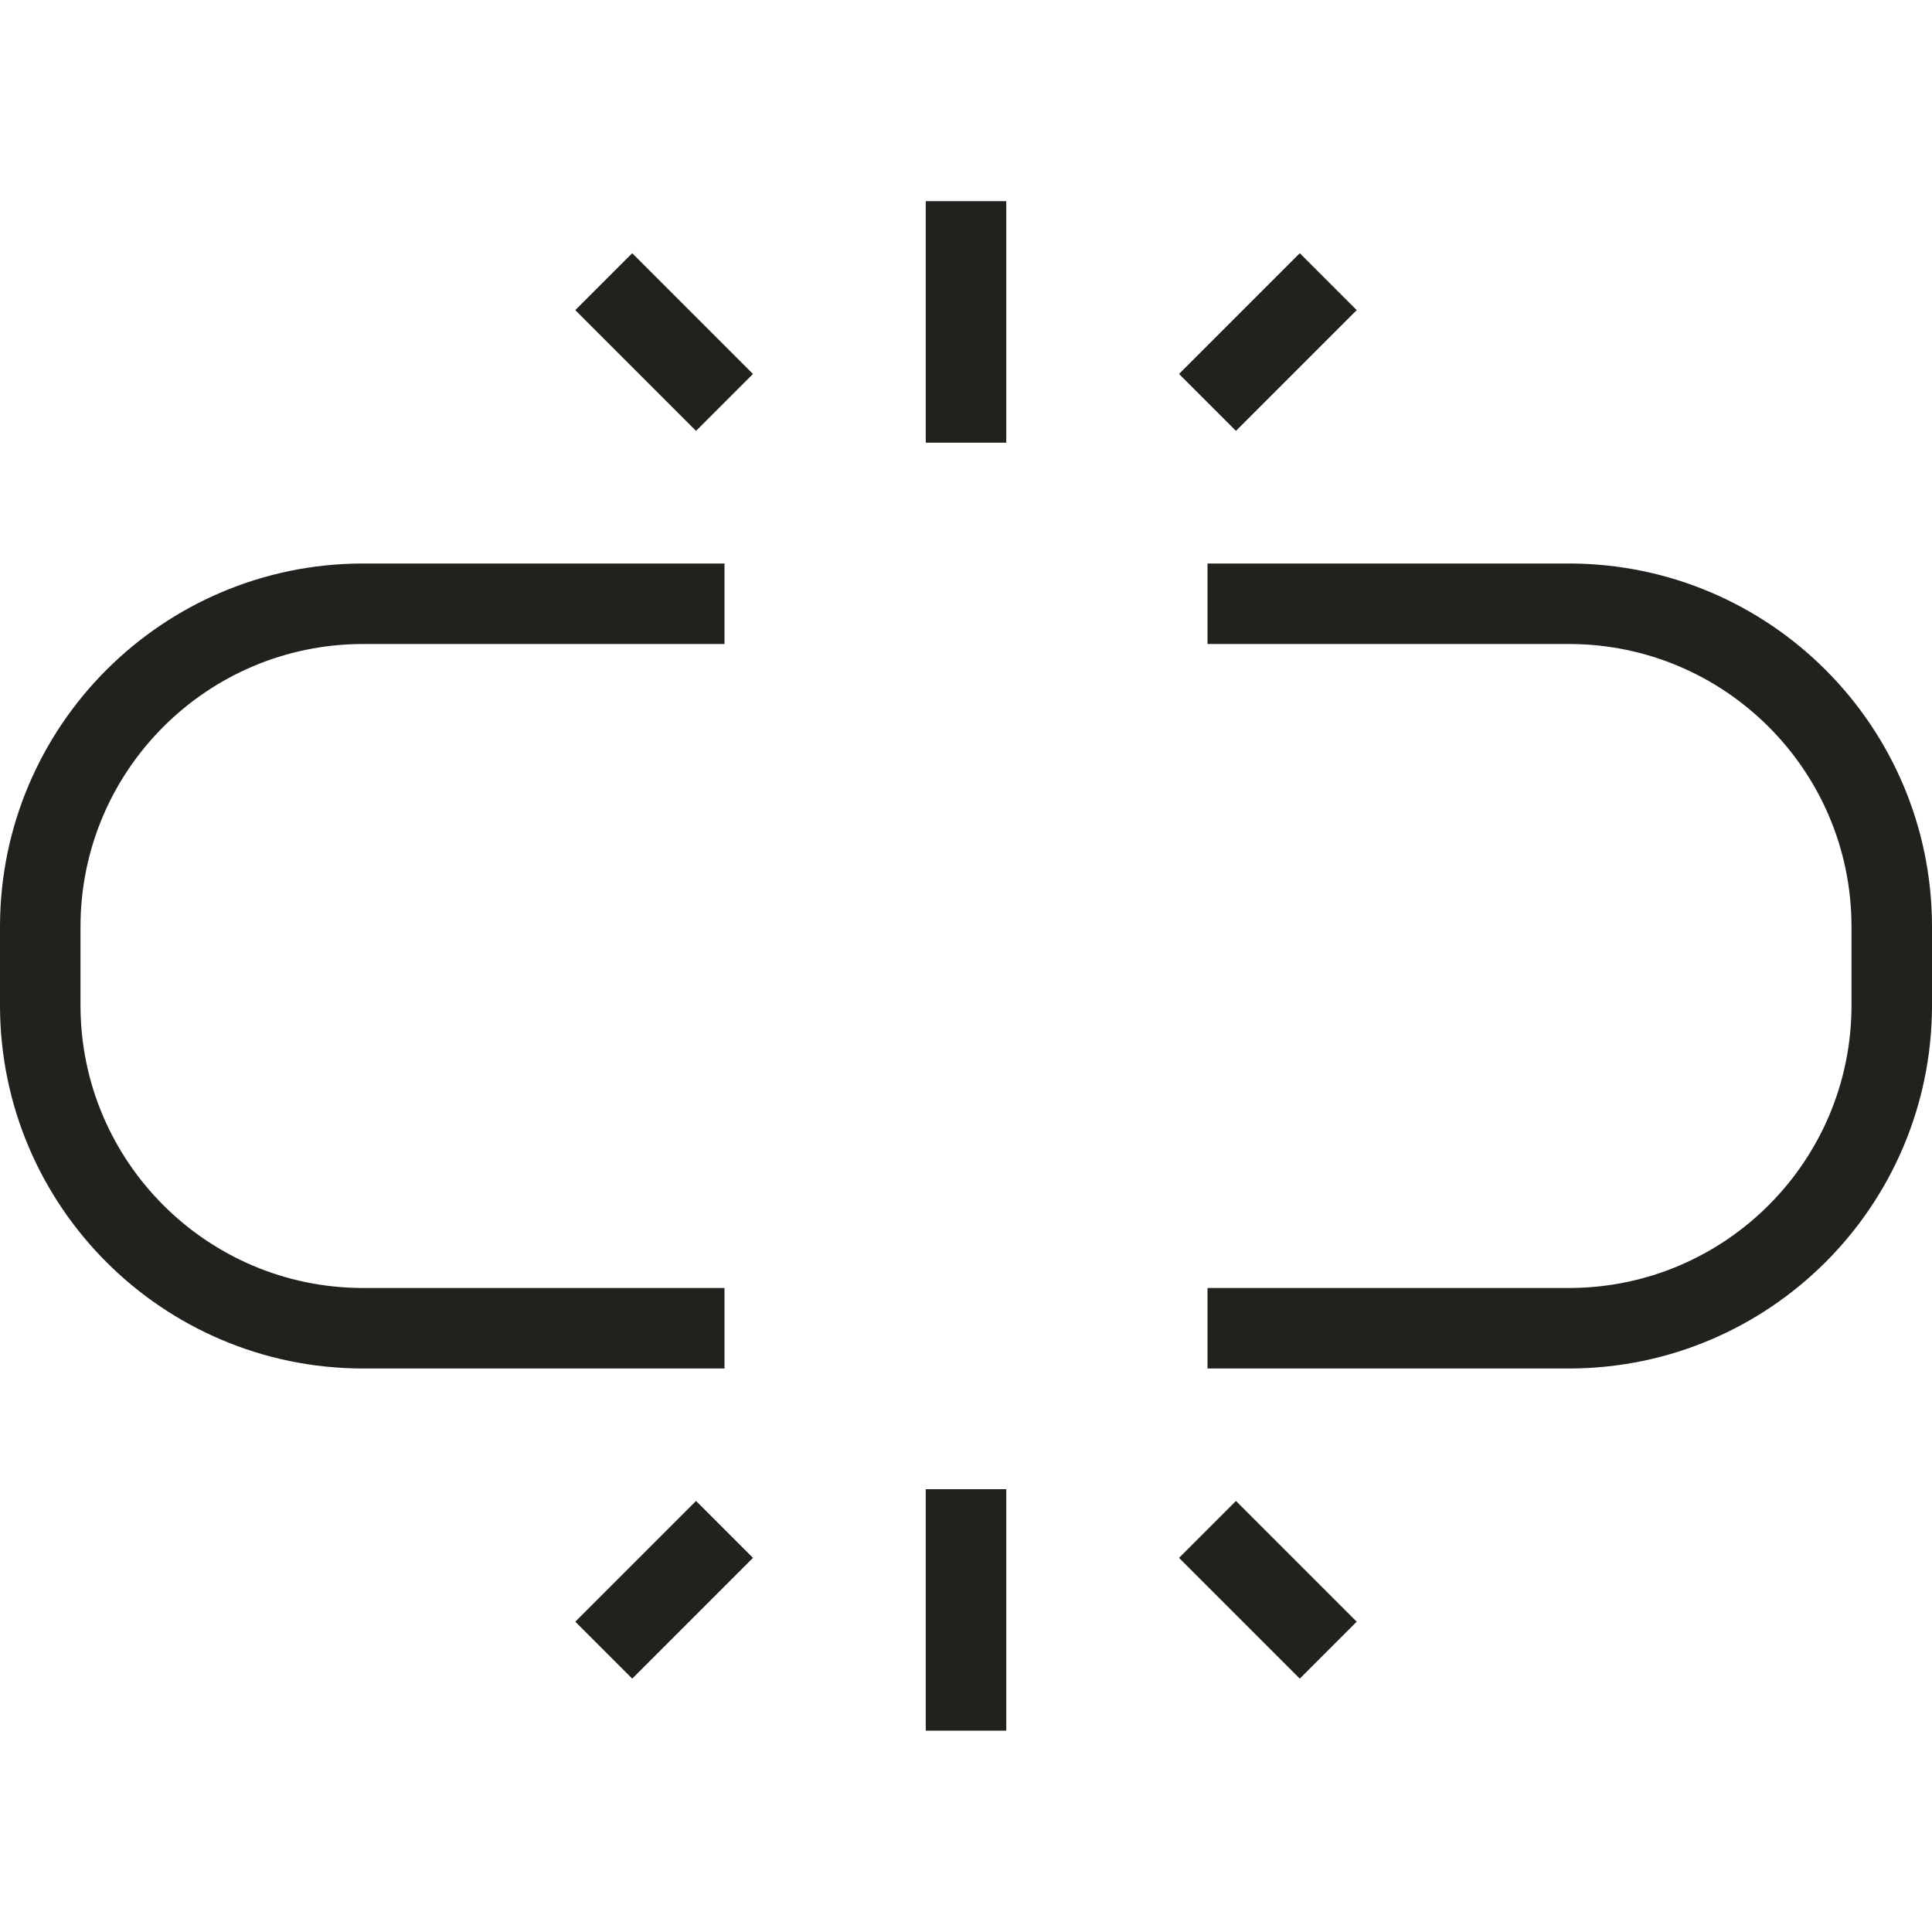 <svg
        width="24"
        height="24"
        viewBox="0 0 24 24"
        fill="none"
        xmlns="http://www.w3.org/2000/svg"
>
    <path
            d="M15 18.999L16.5 20.499"
            stroke="#22211D"
            strokeLinecap="round"
            strokeLinejoin="round"
    />
    <path
            d="M9 18.999L7.5 20.499"
            stroke="#22211D"
            strokeLinecap="round"
            strokeLinejoin="round"
    />
    <path
            d="M12 18.499V21.499"
            stroke="#22211D"
            strokeLinecap="round"
            strokeLinejoin="round"
    />
    <path
            d="M15 7.5H19.5C21.706 7.507 23.493 9.294 23.5 11.5V12.5C23.493 14.706 21.706 16.493 19.5 16.5H15"
            stroke="#22211D"
            strokeLinecap="round"
            strokeLinejoin="round"
    />
    <path
            d="M9 7.5H4.5C2.294 7.507 0.507 9.294 0.5 11.5V12.5C0.507 14.706 2.294 16.493 4.5 16.5H9"
            stroke="#22211D"
            strokeLinecap="round"
            strokeLinejoin="round"
    />
    <path
            d="M15 4.999L16.5 3.499"
            stroke="#22211D"
            strokeLinecap="round"
            strokeLinejoin="round"
    />
    <path
            d="M9 4.999L7.5 3.499"
            stroke="#22211D"
            strokeLinecap="round"
            strokeLinejoin="round"
    />
    <path
            d="M12 5.499V2.499"
            stroke="#22211D"
            strokeLinecap="round"
            strokeLinejoin="round"
    />
</svg>

